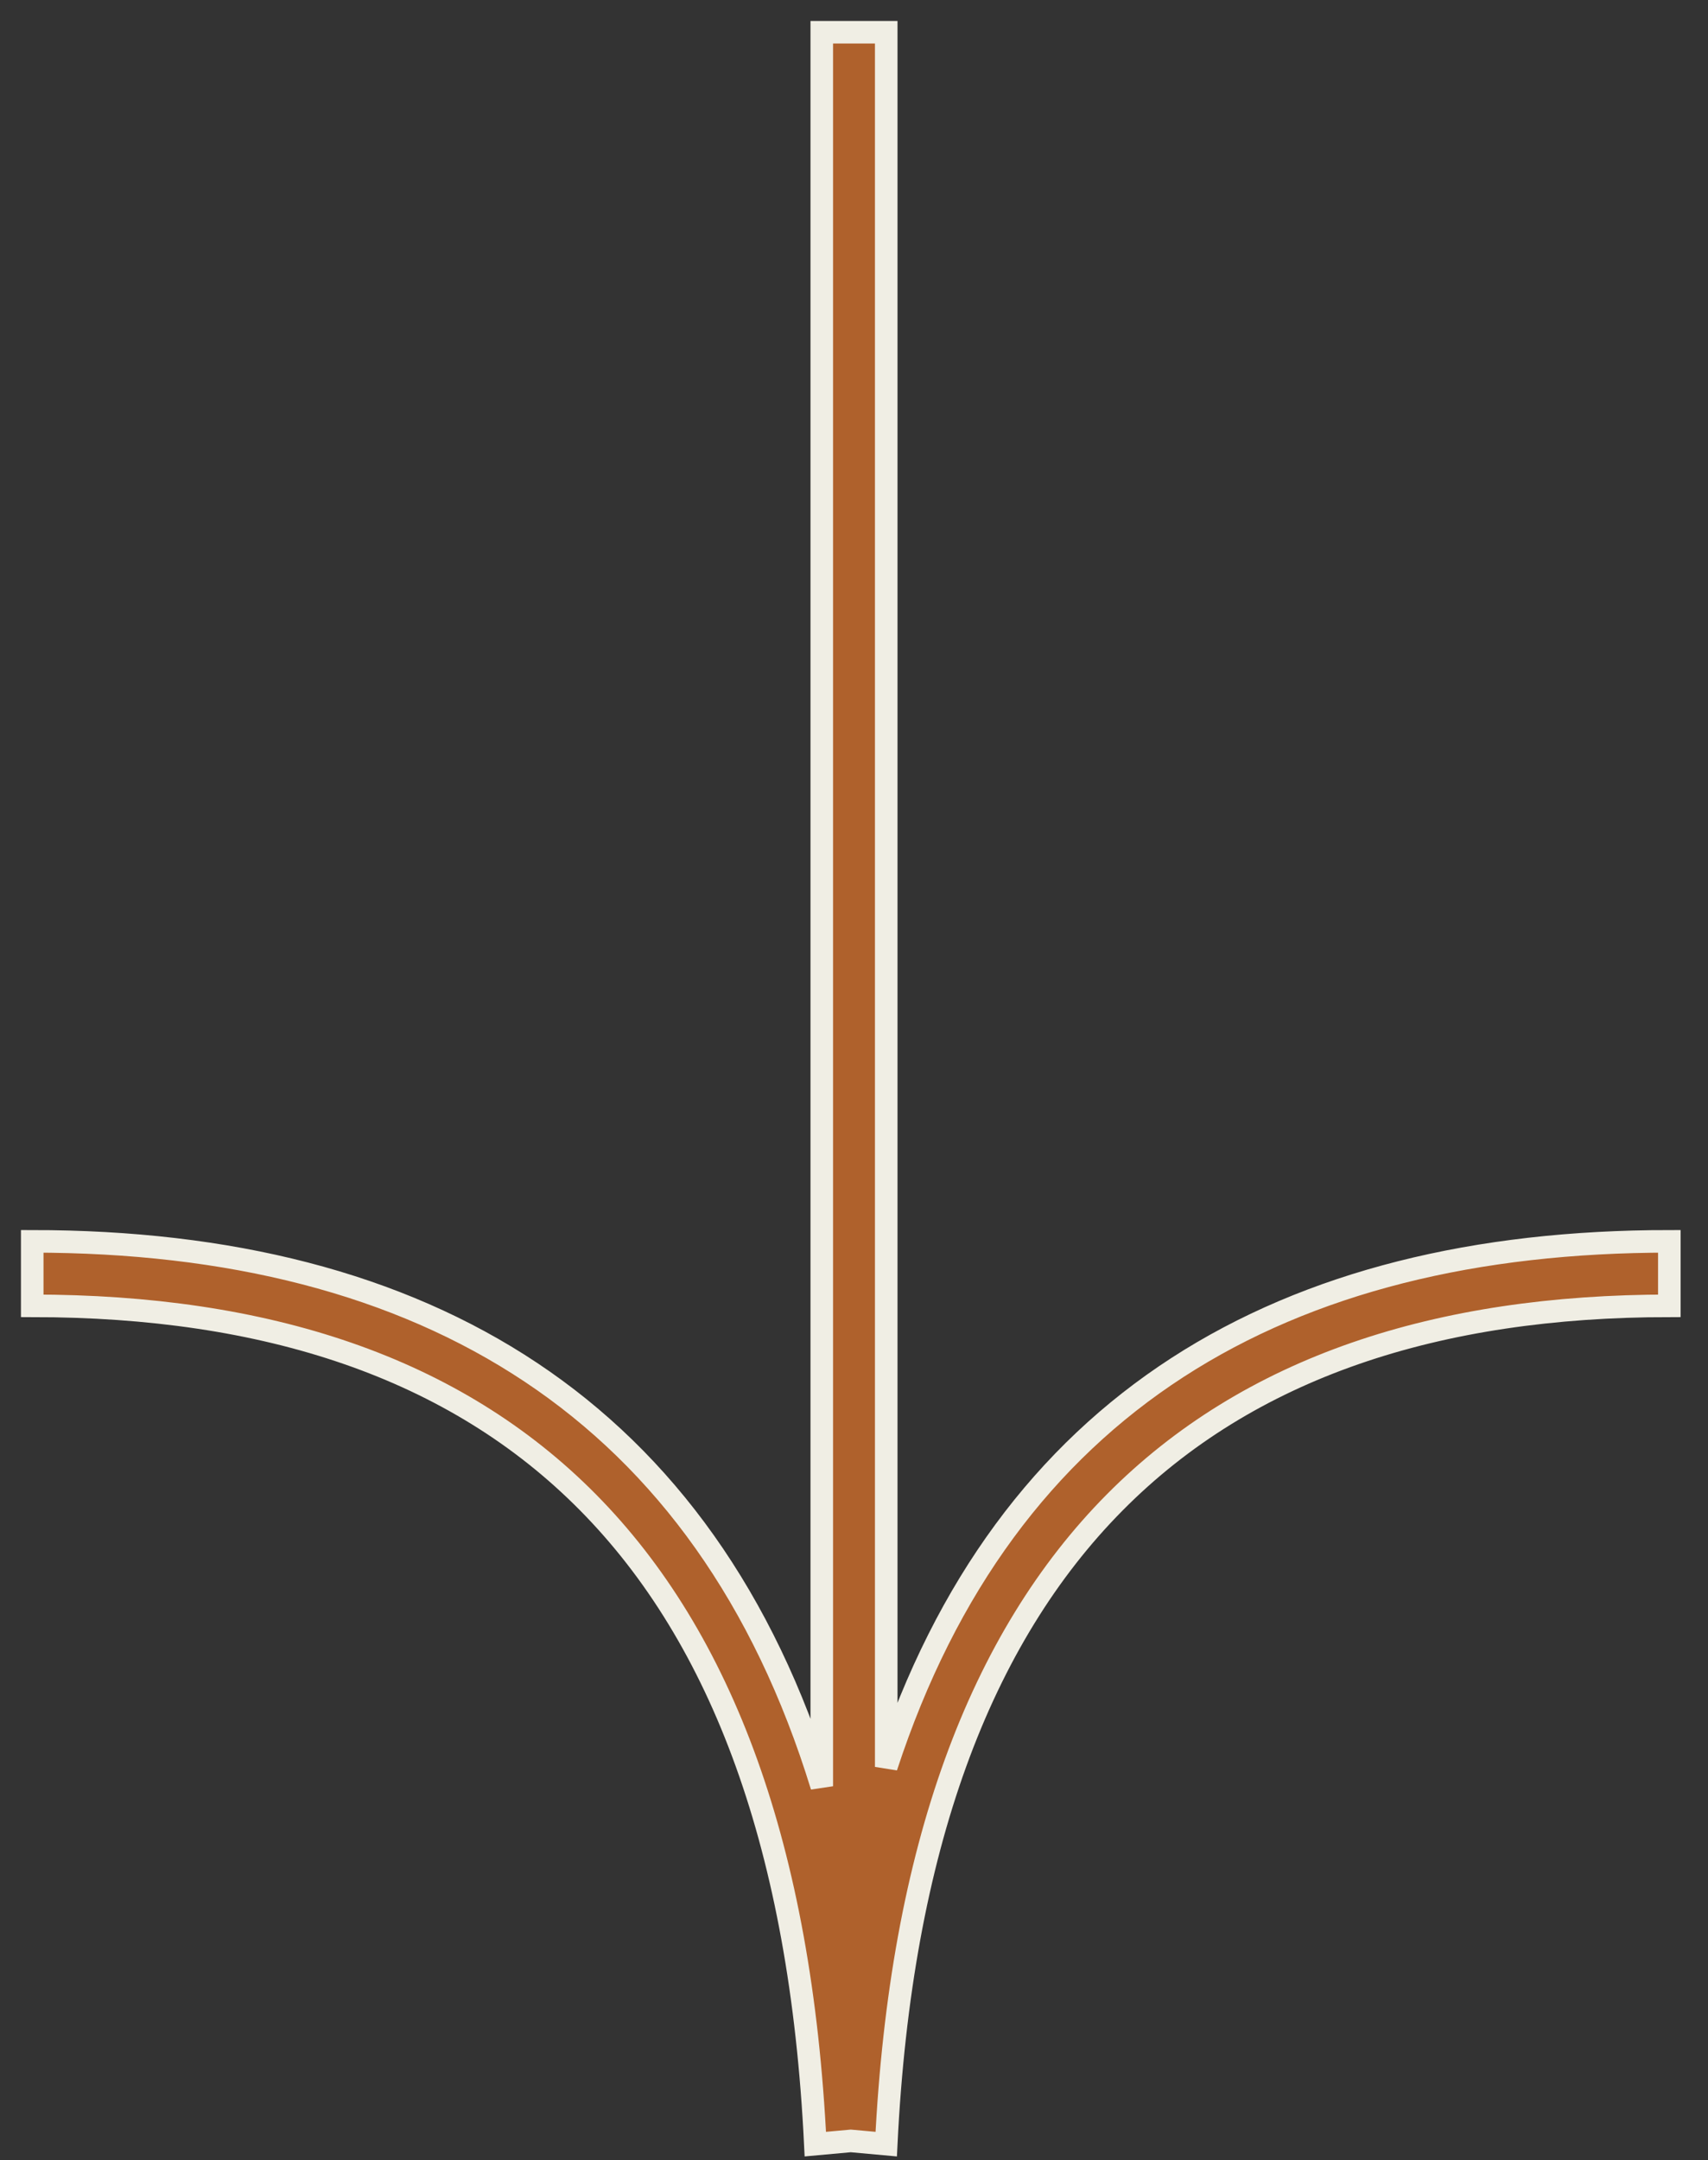 <svg width="53" height="67" viewBox="0 0 53 67" fill="none" xmlns="http://www.w3.org/2000/svg">
<rect x="0" y="0" width="53" height="67" fill="#333333" stroke="none"/>
<path d="M25.5 55.4V1H27.5V54.8C31.2 43.5 39.8 38.5 51.8 38.5V40.5C37.4 40.5 28.4 48.1 27.5 66.5L26.4 66.4L25.3 66.5C24.4 48.1 15.5 40.5 1 40.5V38.5C13.2 38.5 21.9 43.7 25.5 55.4Z" fill="#AF612C" stroke="#F0EEE4" stroke-width="0.7"/>
</svg>
